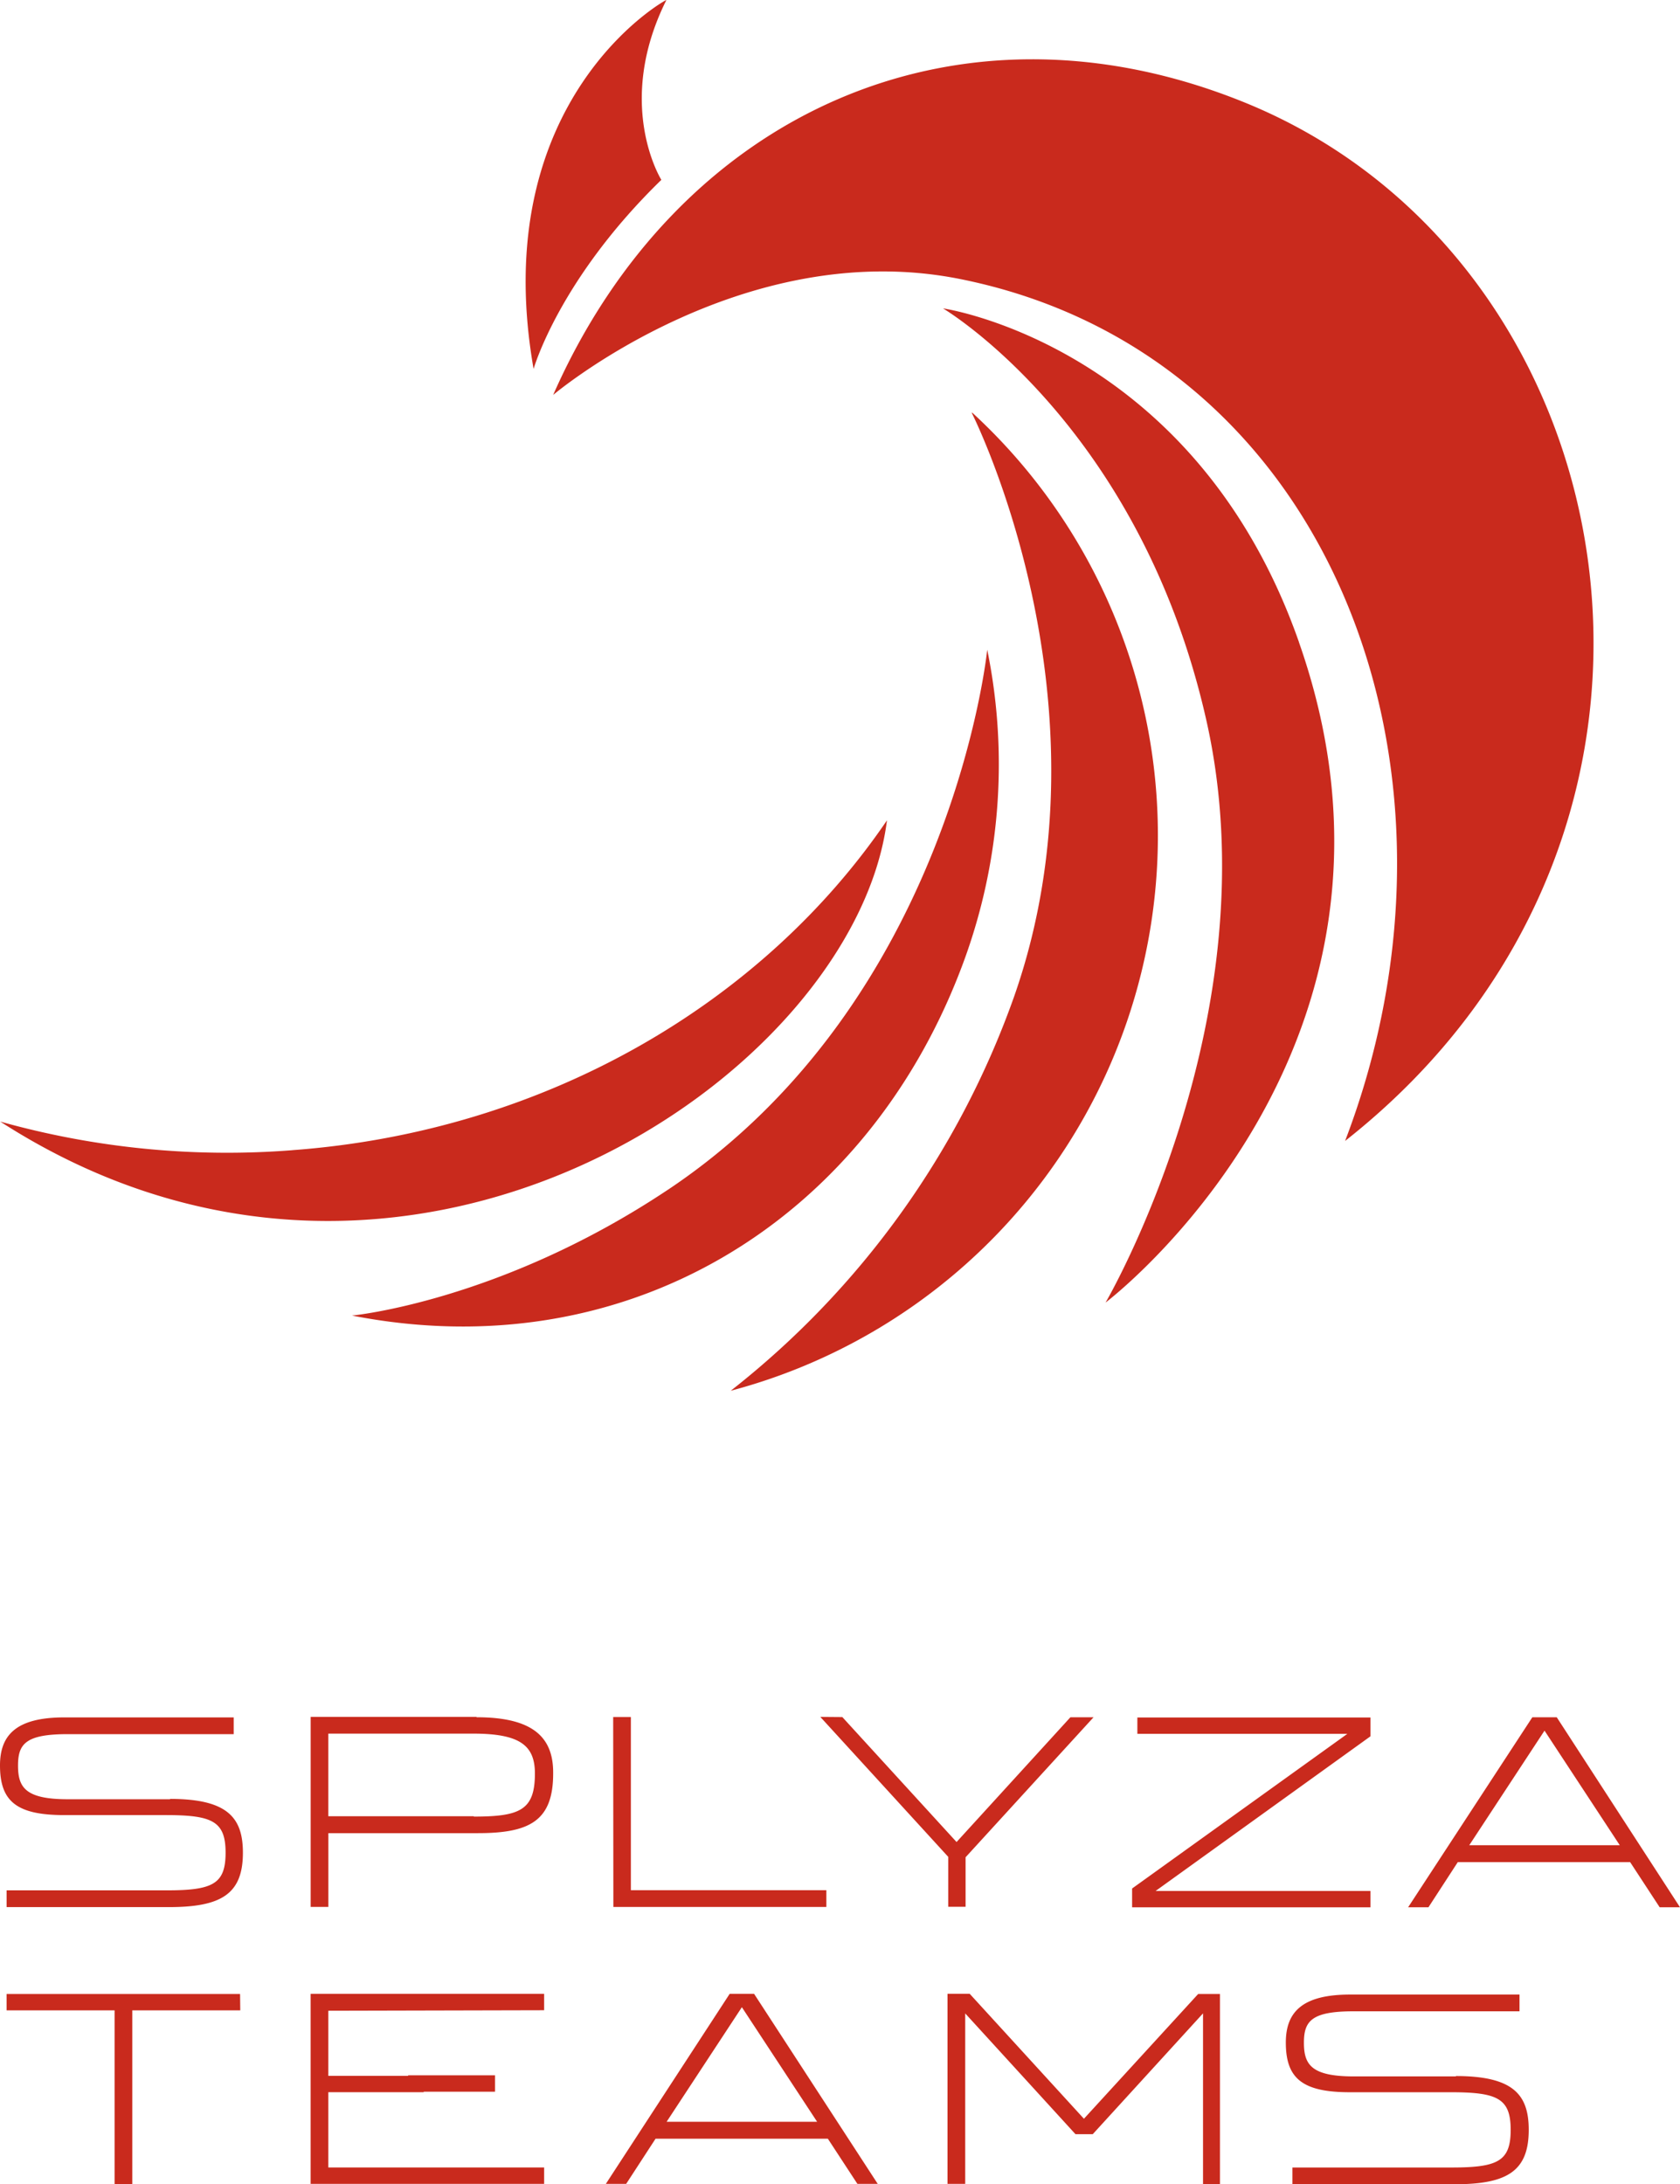 <svg xmlns="http://www.w3.org/2000/svg" viewBox="-31.599 -651.086 199.483 259.357"><defs><style>.a{fill:#c92a1d;}</style></defs><path class="a" d="M186.035,259.9c6.836,0,8.646,2.234,8.646,6.39,0,4.87-2.525,6.457-8.758,6.457h-19.3v-1.988H185.5c5.474,0,7.037-.715,7.037-4.468s-1.586-4.468-7.127-4.468H173.457c-5.7,0-7.618-1.675-7.618-5.9,0-3.619,1.944-5.7,7.641-5.7h20.107v1.988h-19.7c-5,0-5.9,1.162-5.9,3.731s.849,4,5.9,4h12.154Zm-30.049-9.741h-.559l-13.561,14.812-13.561-14.835h-2.636V272.7h2.1V252.461L140.861,266.8h2.055l13.092-14.343v20.263h2.011V250.16Zm-114.319,0H13.942V252.1H26.766v20.621h2.1V252.1H41.689Zm30.272,11.6v-1.944H61.618v1.944Zm5.831-9.674v-1.944H50.045V272.7H77.77v-1.944H52.145v-8.937H63.472v-1.944H52.145v-7.73Zm24.932-1.944H99.8L85.1,272.7h2.413L91,267.341H111.46l3.508,5.362h2.413ZM92.314,265.33l8.936-13.605,8.936,13.605ZM33.356,226.993c6.836,0,8.646,2.234,8.646,6.389,0,4.87-2.525,6.457-8.758,6.457h-19.3V237.85H32.909c5.474,0,7.037-.715,7.037-4.468s-1.586-4.468-7.127-4.468H20.778c-5.7,0-7.618-1.676-7.618-5.9,0-3.619,1.944-5.7,7.641-5.7H40.908v1.988H21.2c-5,0-5.9,1.162-5.9,3.731s.849,4,5.9,4H33.356Zm36.393-9.741h-19.7v22.564h2.1v-8.758H69.906c6.166,0,8.936-1.475,8.936-7.082.045-4.245-2.323-6.68-9.093-6.68Zm-.313,11.8H52.145V219.24h17.18c5.518,0,7.35,1.363,7.35,4.736,0,4.334-1.743,5.116-7.261,5.116Zm16.555,10.768h25.29v-1.988H88.069V217.274h-2.1Zm24.575-22.564,15.192,16.622v5.92h2.055v-5.876L143.006,217.3h-2.748l-13.516,14.812-13.561-14.834Zm65.325,20.665H150.378l25.514-18.364v-2.234H148.211v1.944h24.933l-25.558,18.364v2.234h28.306ZM198.009,217.3h-2.9L180.36,239.861h2.413l3.485-5.362h20.464l3.508,5.362h2.413Zm-10.389,15.192,8.936-13.606,8.936,13.606ZM47.878,149.961c30.25-2.234,55.964-17.627,70.6-39.164-3.82,30.272-57.215,66.777-105.293,35.768a99.751,99.751,0,0,0,34.7,3.4ZM167.4,89.64c-12.377-35.321-42.269-39.633-42.269-39.633S148.5,63.792,156.41,98.956s-11.975,69.1-11.975,69.1,39.9-30.138,22.966-78.395ZM76.519,57.2s2.994-10.612,15.17-22.453c0,0-5.608-8.936.6-21.358C92.269,13.3,70.889,25.142,76.519,57.2Zm52.054,5.272s17.292,34.2,5,69.257a103.326,103.326,0,0,1-33.646,46.8A68.207,68.207,0,0,0,128.574,62.362Zm-36.125,92.2C72.542,167.945,54.96,169.6,54.96,169.6c32.171,6.3,60.522-10.769,72.161-40.795a67.9,67.9,0,0,0,3.262-38.27S126.205,132.155,92.448,154.675ZM160.856,25.521c-34.115-13.807-67.291,1.363-82.014,34.763,0,0,22.341-18.9,48.212-13.784,43.989,8.735,62.756,58.087,45.822,102.366C219.658,112.048,207.169,44.243,160.856,25.521Z" transform="translate(-44.759 -664.476)"/></svg>